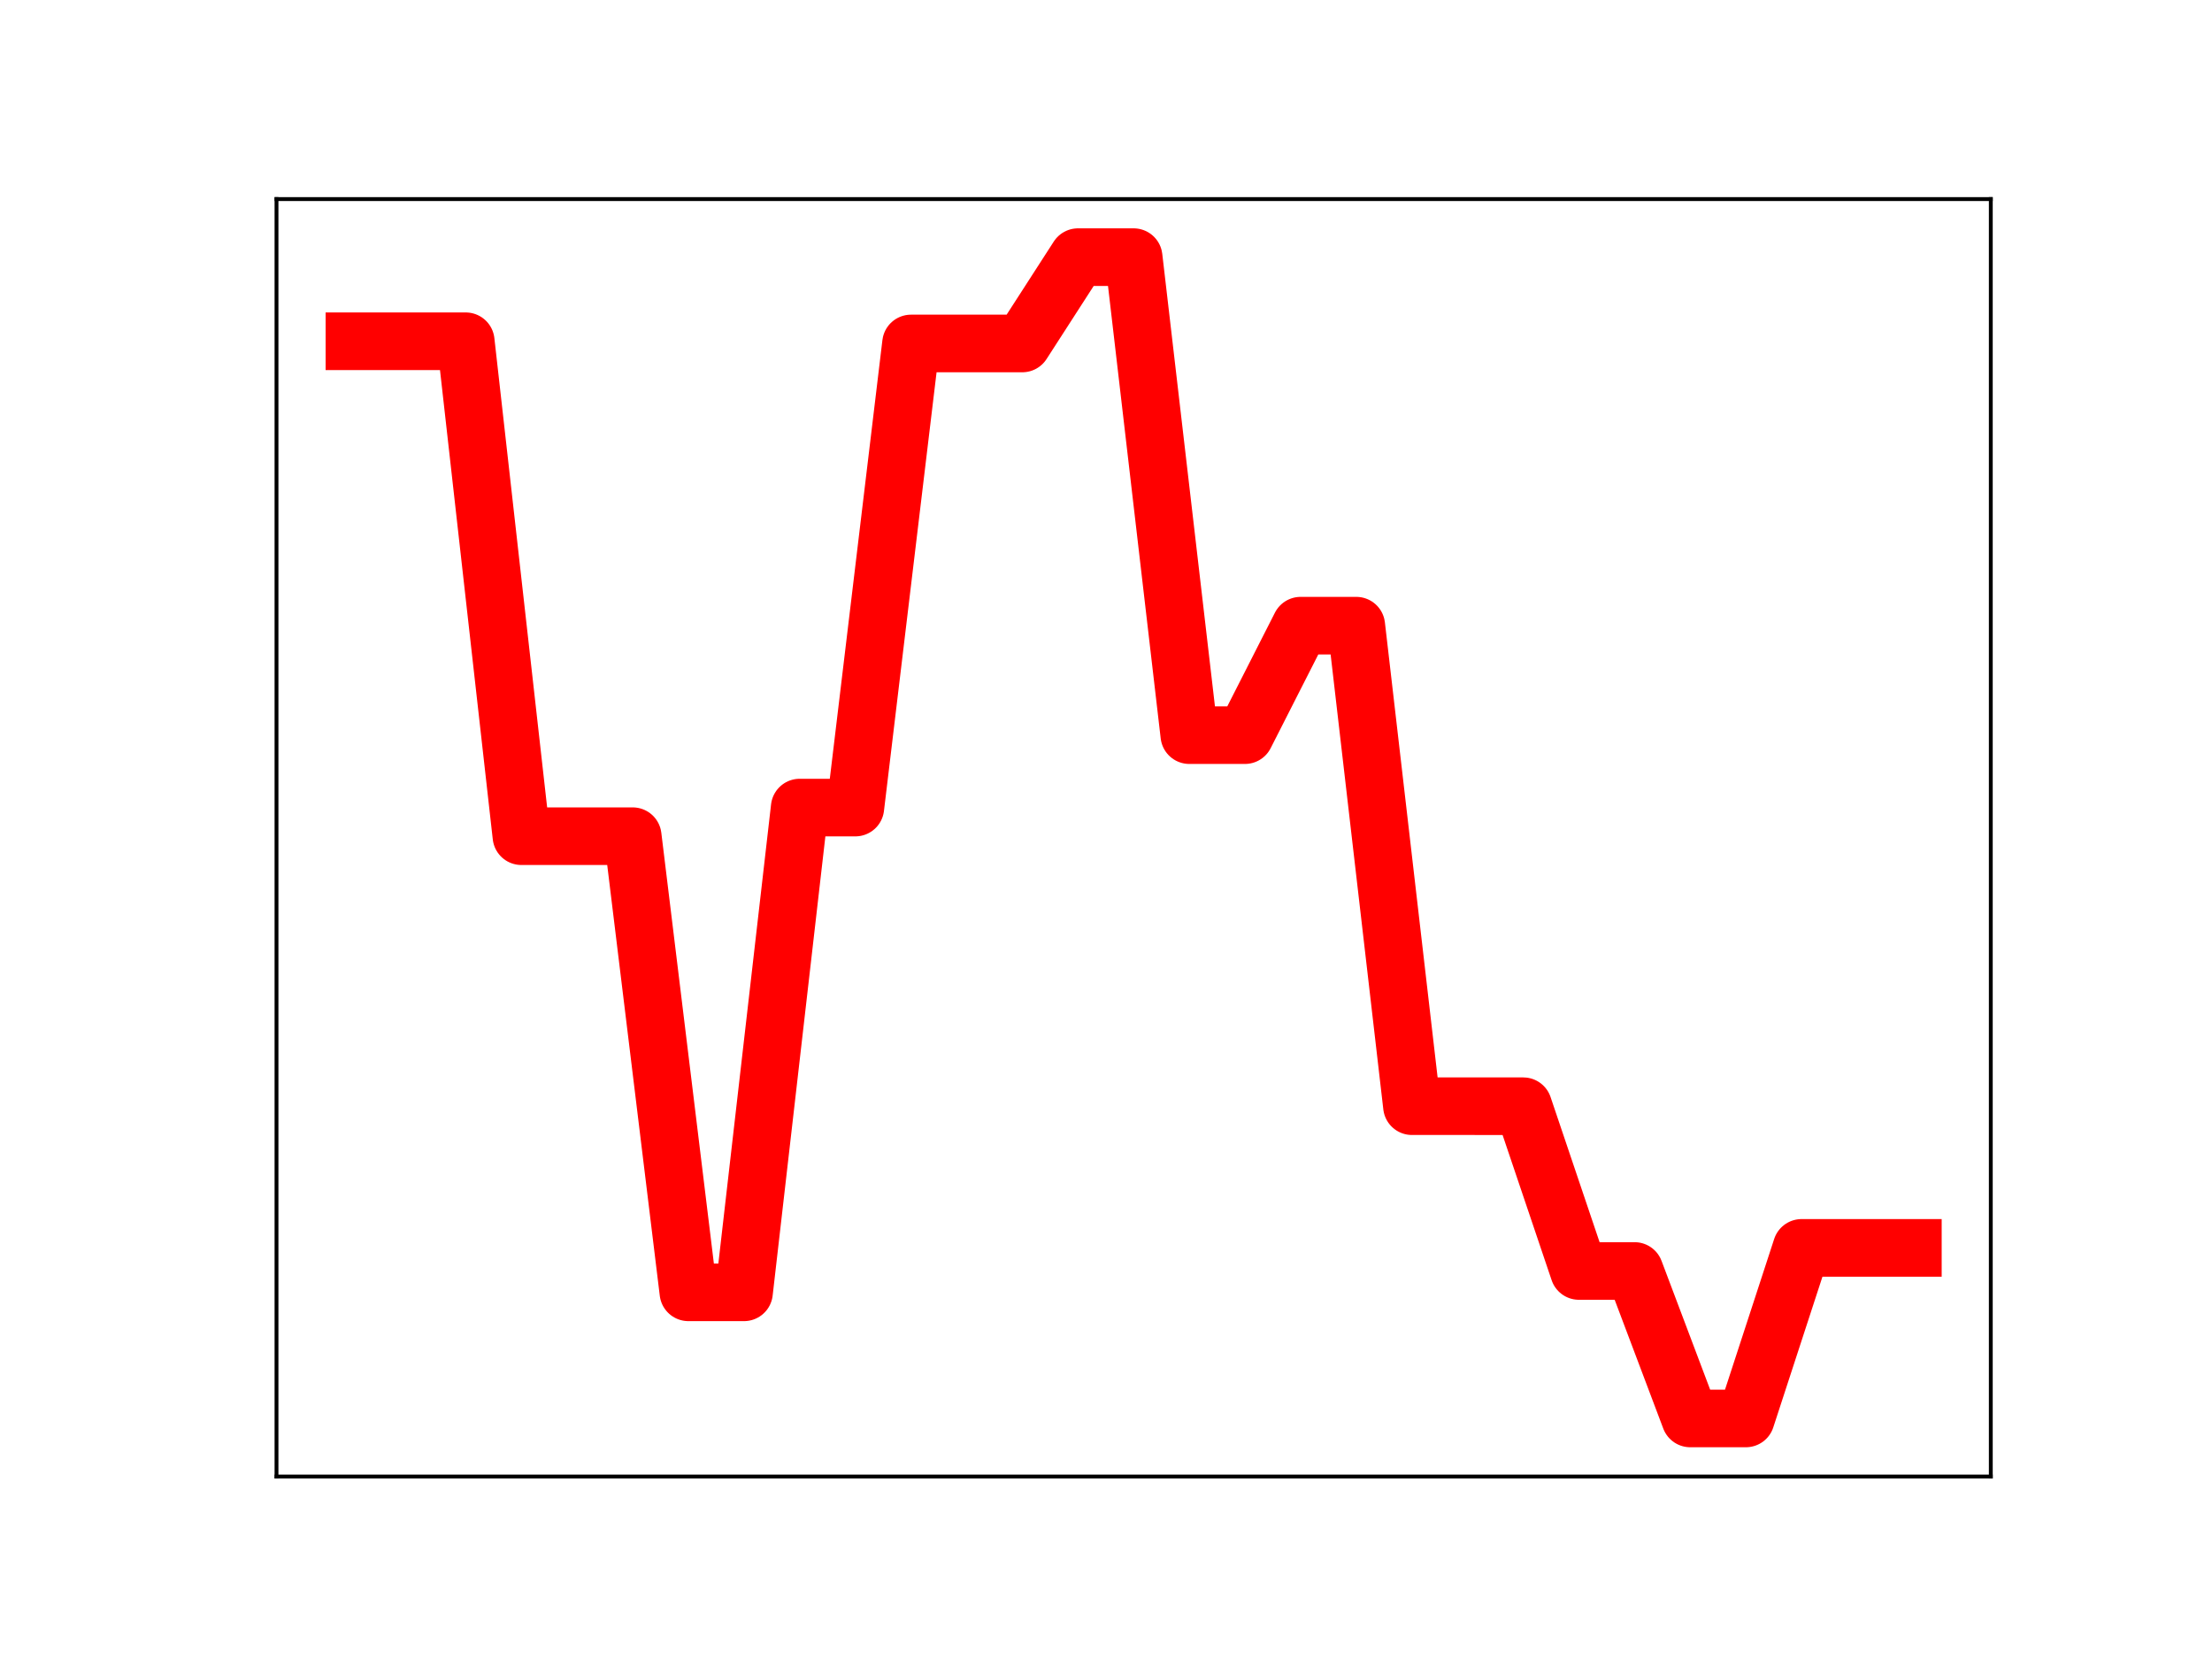 <?xml version="1.0" encoding="utf-8" standalone="no"?>
<!DOCTYPE svg PUBLIC "-//W3C//DTD SVG 1.1//EN"
  "http://www.w3.org/Graphics/SVG/1.1/DTD/svg11.dtd">
<!-- Created with matplotlib (https://matplotlib.org/) -->
<svg height="345.6pt" version="1.1" viewBox="0 0 460.8 345.6" width="460.8pt" xmlns="http://www.w3.org/2000/svg" xmlns:xlink="http://www.w3.org/1999/xlink">
 <defs>
  <style type="text/css">
*{stroke-linecap:butt;stroke-linejoin:round;}
  </style>
 </defs>
 <g id="figure_1">
  <g id="patch_1">
   <path d="M 0 345.6 
L 460.8 345.6 
L 460.8 0 
L 0 0 
z
" style="fill:#ffffff;"/>
  </g>
  <g id="axes_1">
   <g id="patch_2">
    <path d="M 57.6 307.584 
L 414.72 307.584 
L 414.72 41.472 
L 57.6 41.472 
z
" style="fill:#ffffff;"/>
   </g>
   <g id="line2d_1">
    <path clip-path="url(#p427cfad7da)" d="M 73.833 71.09 
L 85.428 71.09 
L 97.022 71.09 
L 108.617 174.195 
L 120.212 174.195 
L 131.807 174.195 
L 143.402 269.215 
L 154.996 269.215 
L 166.591 168.232 
L 178.186 168.232 
L 189.781 71.55 
L 201.376 71.55 
L 212.97 71.55 
L 224.565 53.568 
L 236.16 53.568 
L 247.755 153.145 
L 259.35 153.145 
L 270.944 130.339 
L 282.539 130.339 
L 294.134 230.439 
L 305.729 230.439 
L 317.324 230.446 
L 328.918 264.769 
L 340.513 264.769 
L 352.108 295.488 
L 363.703 295.488 
L 375.298 259.957 
L 386.892 259.957 
L 398.487 259.957 
" style="fill:none;stroke:#ff0000;stroke-linecap:square;stroke-width:12;"/>
    <defs>
     <path d="M 0 3 
C 0.796 3 1.559 2.684 2.121 2.121 
C 2.684 1.559 3 0.796 3 0 
C 3 -0.796 2.684 -1.559 2.121 -2.121 
C 1.559 -2.684 0.796 -3 0 -3 
C -0.796 -3 -1.559 -2.684 -2.121 -2.121 
C -2.684 -1.559 -3 -0.796 -3 0 
C -3 0.796 -2.684 1.559 -2.121 2.121 
C -1.559 2.684 -0.796 3 0 3 
z
" id="m2cc5211b34" style="stroke:#ff0000;"/>
    </defs>
    <g clip-path="url(#p427cfad7da)">
     <use style="fill:#ff0000;stroke:#ff0000;" x="73.833" xlink:href="#m2cc5211b34" y="71.09"/>
     <use style="fill:#ff0000;stroke:#ff0000;" x="85.428" xlink:href="#m2cc5211b34" y="71.09"/>
     <use style="fill:#ff0000;stroke:#ff0000;" x="97.022" xlink:href="#m2cc5211b34" y="71.09"/>
     <use style="fill:#ff0000;stroke:#ff0000;" x="108.617" xlink:href="#m2cc5211b34" y="174.195"/>
     <use style="fill:#ff0000;stroke:#ff0000;" x="120.212" xlink:href="#m2cc5211b34" y="174.195"/>
     <use style="fill:#ff0000;stroke:#ff0000;" x="131.807" xlink:href="#m2cc5211b34" y="174.195"/>
     <use style="fill:#ff0000;stroke:#ff0000;" x="143.402" xlink:href="#m2cc5211b34" y="269.215"/>
     <use style="fill:#ff0000;stroke:#ff0000;" x="154.996" xlink:href="#m2cc5211b34" y="269.215"/>
     <use style="fill:#ff0000;stroke:#ff0000;" x="166.591" xlink:href="#m2cc5211b34" y="168.232"/>
     <use style="fill:#ff0000;stroke:#ff0000;" x="178.186" xlink:href="#m2cc5211b34" y="168.232"/>
     <use style="fill:#ff0000;stroke:#ff0000;" x="189.781" xlink:href="#m2cc5211b34" y="71.55"/>
     <use style="fill:#ff0000;stroke:#ff0000;" x="201.376" xlink:href="#m2cc5211b34" y="71.55"/>
     <use style="fill:#ff0000;stroke:#ff0000;" x="212.97" xlink:href="#m2cc5211b34" y="71.55"/>
     <use style="fill:#ff0000;stroke:#ff0000;" x="224.565" xlink:href="#m2cc5211b34" y="53.568"/>
     <use style="fill:#ff0000;stroke:#ff0000;" x="236.16" xlink:href="#m2cc5211b34" y="53.568"/>
     <use style="fill:#ff0000;stroke:#ff0000;" x="247.755" xlink:href="#m2cc5211b34" y="153.145"/>
     <use style="fill:#ff0000;stroke:#ff0000;" x="259.35" xlink:href="#m2cc5211b34" y="153.145"/>
     <use style="fill:#ff0000;stroke:#ff0000;" x="270.944" xlink:href="#m2cc5211b34" y="130.339"/>
     <use style="fill:#ff0000;stroke:#ff0000;" x="282.539" xlink:href="#m2cc5211b34" y="130.339"/>
     <use style="fill:#ff0000;stroke:#ff0000;" x="294.134" xlink:href="#m2cc5211b34" y="230.439"/>
     <use style="fill:#ff0000;stroke:#ff0000;" x="305.729" xlink:href="#m2cc5211b34" y="230.439"/>
     <use style="fill:#ff0000;stroke:#ff0000;" x="317.324" xlink:href="#m2cc5211b34" y="230.446"/>
     <use style="fill:#ff0000;stroke:#ff0000;" x="328.918" xlink:href="#m2cc5211b34" y="264.769"/>
     <use style="fill:#ff0000;stroke:#ff0000;" x="340.513" xlink:href="#m2cc5211b34" y="264.769"/>
     <use style="fill:#ff0000;stroke:#ff0000;" x="352.108" xlink:href="#m2cc5211b34" y="295.488"/>
     <use style="fill:#ff0000;stroke:#ff0000;" x="363.703" xlink:href="#m2cc5211b34" y="295.488"/>
     <use style="fill:#ff0000;stroke:#ff0000;" x="375.298" xlink:href="#m2cc5211b34" y="259.957"/>
     <use style="fill:#ff0000;stroke:#ff0000;" x="386.892" xlink:href="#m2cc5211b34" y="259.957"/>
     <use style="fill:#ff0000;stroke:#ff0000;" x="398.487" xlink:href="#m2cc5211b34" y="259.957"/>
    </g>
   </g>
   <g id="patch_3">
    <path d="M 57.6 307.584 
L 57.6 41.472 
" style="fill:none;stroke:#000000;stroke-linecap:square;stroke-linejoin:miter;stroke-width:0.8;"/>
   </g>
   <g id="patch_4">
    <path d="M 414.72 307.584 
L 414.72 41.472 
" style="fill:none;stroke:#000000;stroke-linecap:square;stroke-linejoin:miter;stroke-width:0.8;"/>
   </g>
   <g id="patch_5">
    <path d="M 57.6 307.584 
L 414.72 307.584 
" style="fill:none;stroke:#000000;stroke-linecap:square;stroke-linejoin:miter;stroke-width:0.8;"/>
   </g>
   <g id="patch_6">
    <path d="M 57.6 41.472 
L 414.72 41.472 
" style="fill:none;stroke:#000000;stroke-linecap:square;stroke-linejoin:miter;stroke-width:0.8;"/>
   </g>
  </g>
 </g>
 <defs>
  <clipPath id="p427cfad7da">
   <rect height="266.112" width="357.12" x="57.6" y="41.472"/>
  </clipPath>
 </defs>
</svg>
